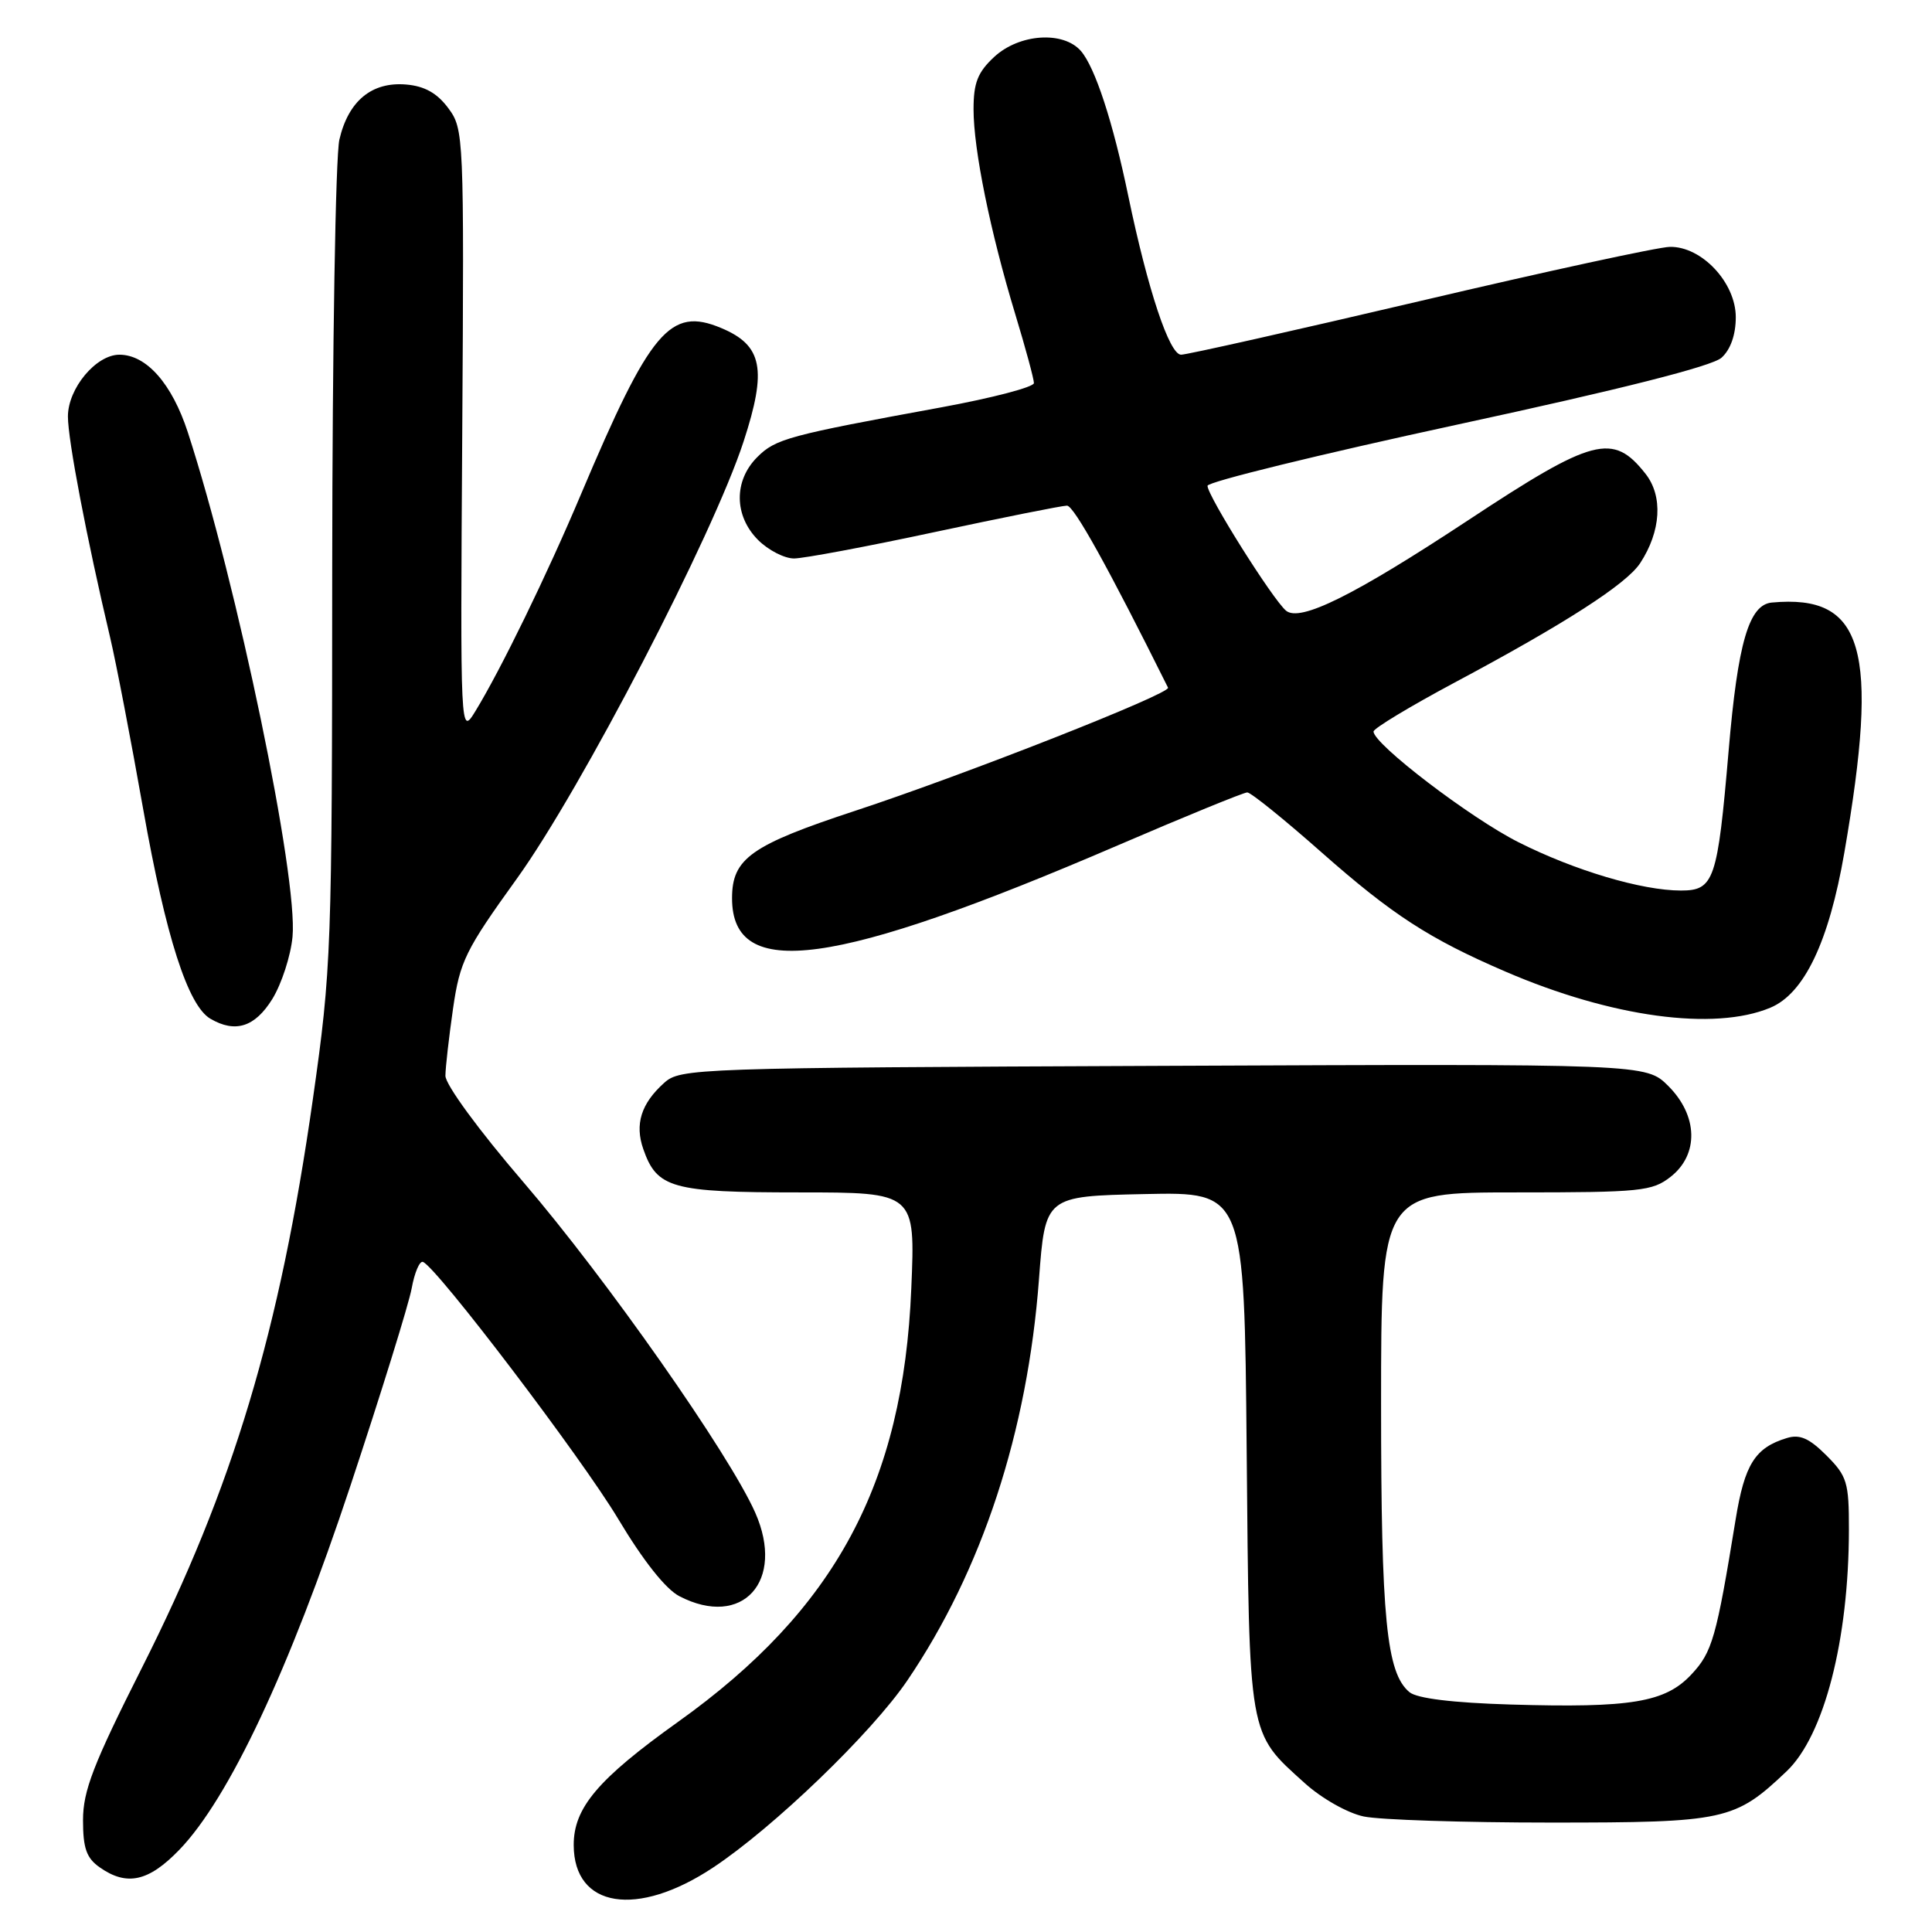 <?xml version="1.0" encoding="UTF-8" standalone="no"?>
<!DOCTYPE svg PUBLIC "-//W3C//DTD SVG 1.1//EN" "http://www.w3.org/Graphics/SVG/1.1/DTD/svg11.dtd" >
<svg xmlns="http://www.w3.org/2000/svg" xmlns:xlink="http://www.w3.org/1999/xlink" version="1.1" viewBox="0 0 256 256">
 <g >
 <path fill="currentColor"
d=" M 94.49 247.46 C 102.53 242.13 115.49 229.64 120.22 222.68 C 130.13 208.08 136.15 189.74 137.67 169.50 C 138.50 158.50 138.50 158.50 151.69 158.22 C 164.88 157.94 164.88 157.94 165.19 192.22 C 165.54 230.53 165.35 229.47 172.88 236.27 C 175.12 238.30 178.56 240.24 180.69 240.69 C 182.79 241.14 193.95 241.50 205.50 241.50 C 228.63 241.50 229.86 241.23 236.73 234.71 C 241.70 229.99 244.98 217.30 244.99 202.67 C 245.00 196.42 244.75 195.59 242.01 192.85 C 239.73 190.57 238.48 190.02 236.76 190.55 C 232.55 191.83 231.17 194.03 229.98 201.34 C 227.42 217.04 226.89 218.91 224.12 221.87 C 220.66 225.58 216.12 226.33 200.20 225.86 C 192.48 225.63 187.76 225.05 186.76 224.22 C 183.71 221.68 183.00 214.48 183.00 186.06 C 183.00 158.00 183.00 158.00 200.87 158.00 C 217.42 158.00 218.92 157.85 221.37 155.93 C 225.13 152.97 225.00 147.84 221.06 143.90 C 218.11 140.96 218.11 140.96 154.16 141.23 C 91.82 141.49 90.15 141.55 87.99 143.50 C 84.95 146.23 84.09 148.97 85.24 152.26 C 87.05 157.45 89.01 158.00 105.87 158.00 C 121.29 158.00 121.29 158.00 120.75 170.75 C 119.68 196.58 110.69 213.28 89.84 228.16 C 79.22 235.75 76.00 239.55 76.02 244.50 C 76.05 252.81 84.41 254.15 94.49 247.46 Z  M 23.75 245.12 C 30.32 238.32 38.33 221.29 46.42 196.91 C 50.51 184.58 54.17 172.79 54.55 170.71 C 54.93 168.62 55.60 167.05 56.04 167.21 C 57.85 167.88 77.06 193.16 81.91 201.26 C 85.21 206.78 88.21 210.58 90.03 211.51 C 98.37 215.83 104.09 209.52 100.07 200.43 C 96.64 192.68 80.32 169.41 69.36 156.65 C 63.43 149.75 59.01 143.71 59.02 142.54 C 59.03 141.42 59.49 137.41 60.03 133.64 C 60.94 127.37 61.66 125.90 68.49 116.42 C 77.02 104.57 94.47 70.94 98.53 58.50 C 101.66 48.92 101.04 45.75 95.55 43.46 C 88.79 40.63 86.18 43.73 76.98 65.50 C 72.51 76.10 66.34 88.77 63.00 94.22 C 60.99 97.50 60.99 97.50 61.25 57.33 C 61.50 17.89 61.46 17.11 59.40 14.33 C 57.92 12.34 56.27 11.41 53.82 11.20 C 49.27 10.81 46.16 13.37 44.97 18.50 C 44.46 20.70 44.04 46.18 44.02 75.12 C 44.00 126.06 43.92 128.31 41.46 145.62 C 37.07 176.44 30.89 197.02 18.81 220.98 C 12.36 233.77 11.00 237.29 11.00 241.18 C 11.00 244.91 11.46 246.21 13.22 247.44 C 16.81 249.96 19.69 249.32 23.75 245.12 Z  M 36.08 132.38 C 37.31 130.38 38.52 126.67 38.76 124.13 C 39.51 116.29 31.43 77.39 24.88 57.26 C 22.78 50.83 19.40 47.00 15.82 47.00 C 12.72 47.00 9.00 51.47 9.00 55.19 C 9.00 58.31 11.49 71.34 14.60 84.50 C 15.38 87.80 17.35 98.04 18.98 107.26 C 21.97 124.13 24.90 133.25 27.88 134.99 C 31.18 136.92 33.78 136.09 36.08 132.38 Z  M 234.57 133.53 C 239.07 131.66 242.34 124.80 244.38 113.00 C 249.06 85.93 246.97 78.72 234.78 79.84 C 231.74 80.12 230.27 85.16 229.05 99.50 C 227.58 116.67 227.13 118.00 222.73 118.00 C 217.56 118.00 208.65 115.35 201.21 111.60 C 194.83 108.39 182.00 98.59 182.00 96.93 C 182.00 96.52 186.84 93.60 192.75 90.44 C 207.35 82.65 215.51 77.40 217.33 74.62 C 220.10 70.39 220.38 65.75 218.04 62.78 C 213.73 57.30 211.13 57.98 194.50 68.96 C 179.43 78.90 172.26 82.46 170.41 80.92 C 168.66 79.47 160.00 65.70 160.00 64.37 C 160.00 63.85 174.90 60.20 193.11 56.26 C 214.78 51.58 226.88 48.52 228.11 47.40 C 229.31 46.32 230.00 44.35 230.00 42.03 C 230.00 37.46 225.49 32.64 221.27 32.71 C 219.75 32.73 204.87 35.96 188.21 39.88 C 171.54 43.79 157.28 47.00 156.50 47.00 C 154.95 47.00 152.09 38.40 149.51 26.00 C 147.47 16.14 145.10 8.91 143.22 6.75 C 140.88 4.07 135.05 4.47 131.74 7.54 C 129.55 9.57 129.00 10.97 129.00 14.48 C 129.00 19.84 131.22 30.74 134.53 41.64 C 135.89 46.12 137.00 50.22 137.00 50.76 C 137.00 51.29 131.49 52.73 124.75 53.97 C 104.44 57.69 102.77 58.14 100.34 60.57 C 97.21 63.70 97.26 68.35 100.45 71.55 C 101.80 72.90 103.94 74.00 105.21 74.00 C 106.47 74.00 114.86 72.43 123.86 70.50 C 132.85 68.58 140.74 67.00 141.38 67.00 C 142.30 67.00 146.87 75.24 154.77 91.12 C 155.16 91.90 127.92 102.63 113.30 107.44 C 99.49 111.99 97.00 113.76 97.00 119.02 C 97.00 130.04 110.51 128.19 148.10 112.02 C 157.07 108.16 164.80 105.00 165.27 105.00 C 165.74 105.00 170.18 108.58 175.12 112.95 C 184.48 121.21 189.37 124.39 199.50 128.75 C 213.52 134.79 227.13 136.64 234.57 133.53 Z "/>
</g>
</svg>